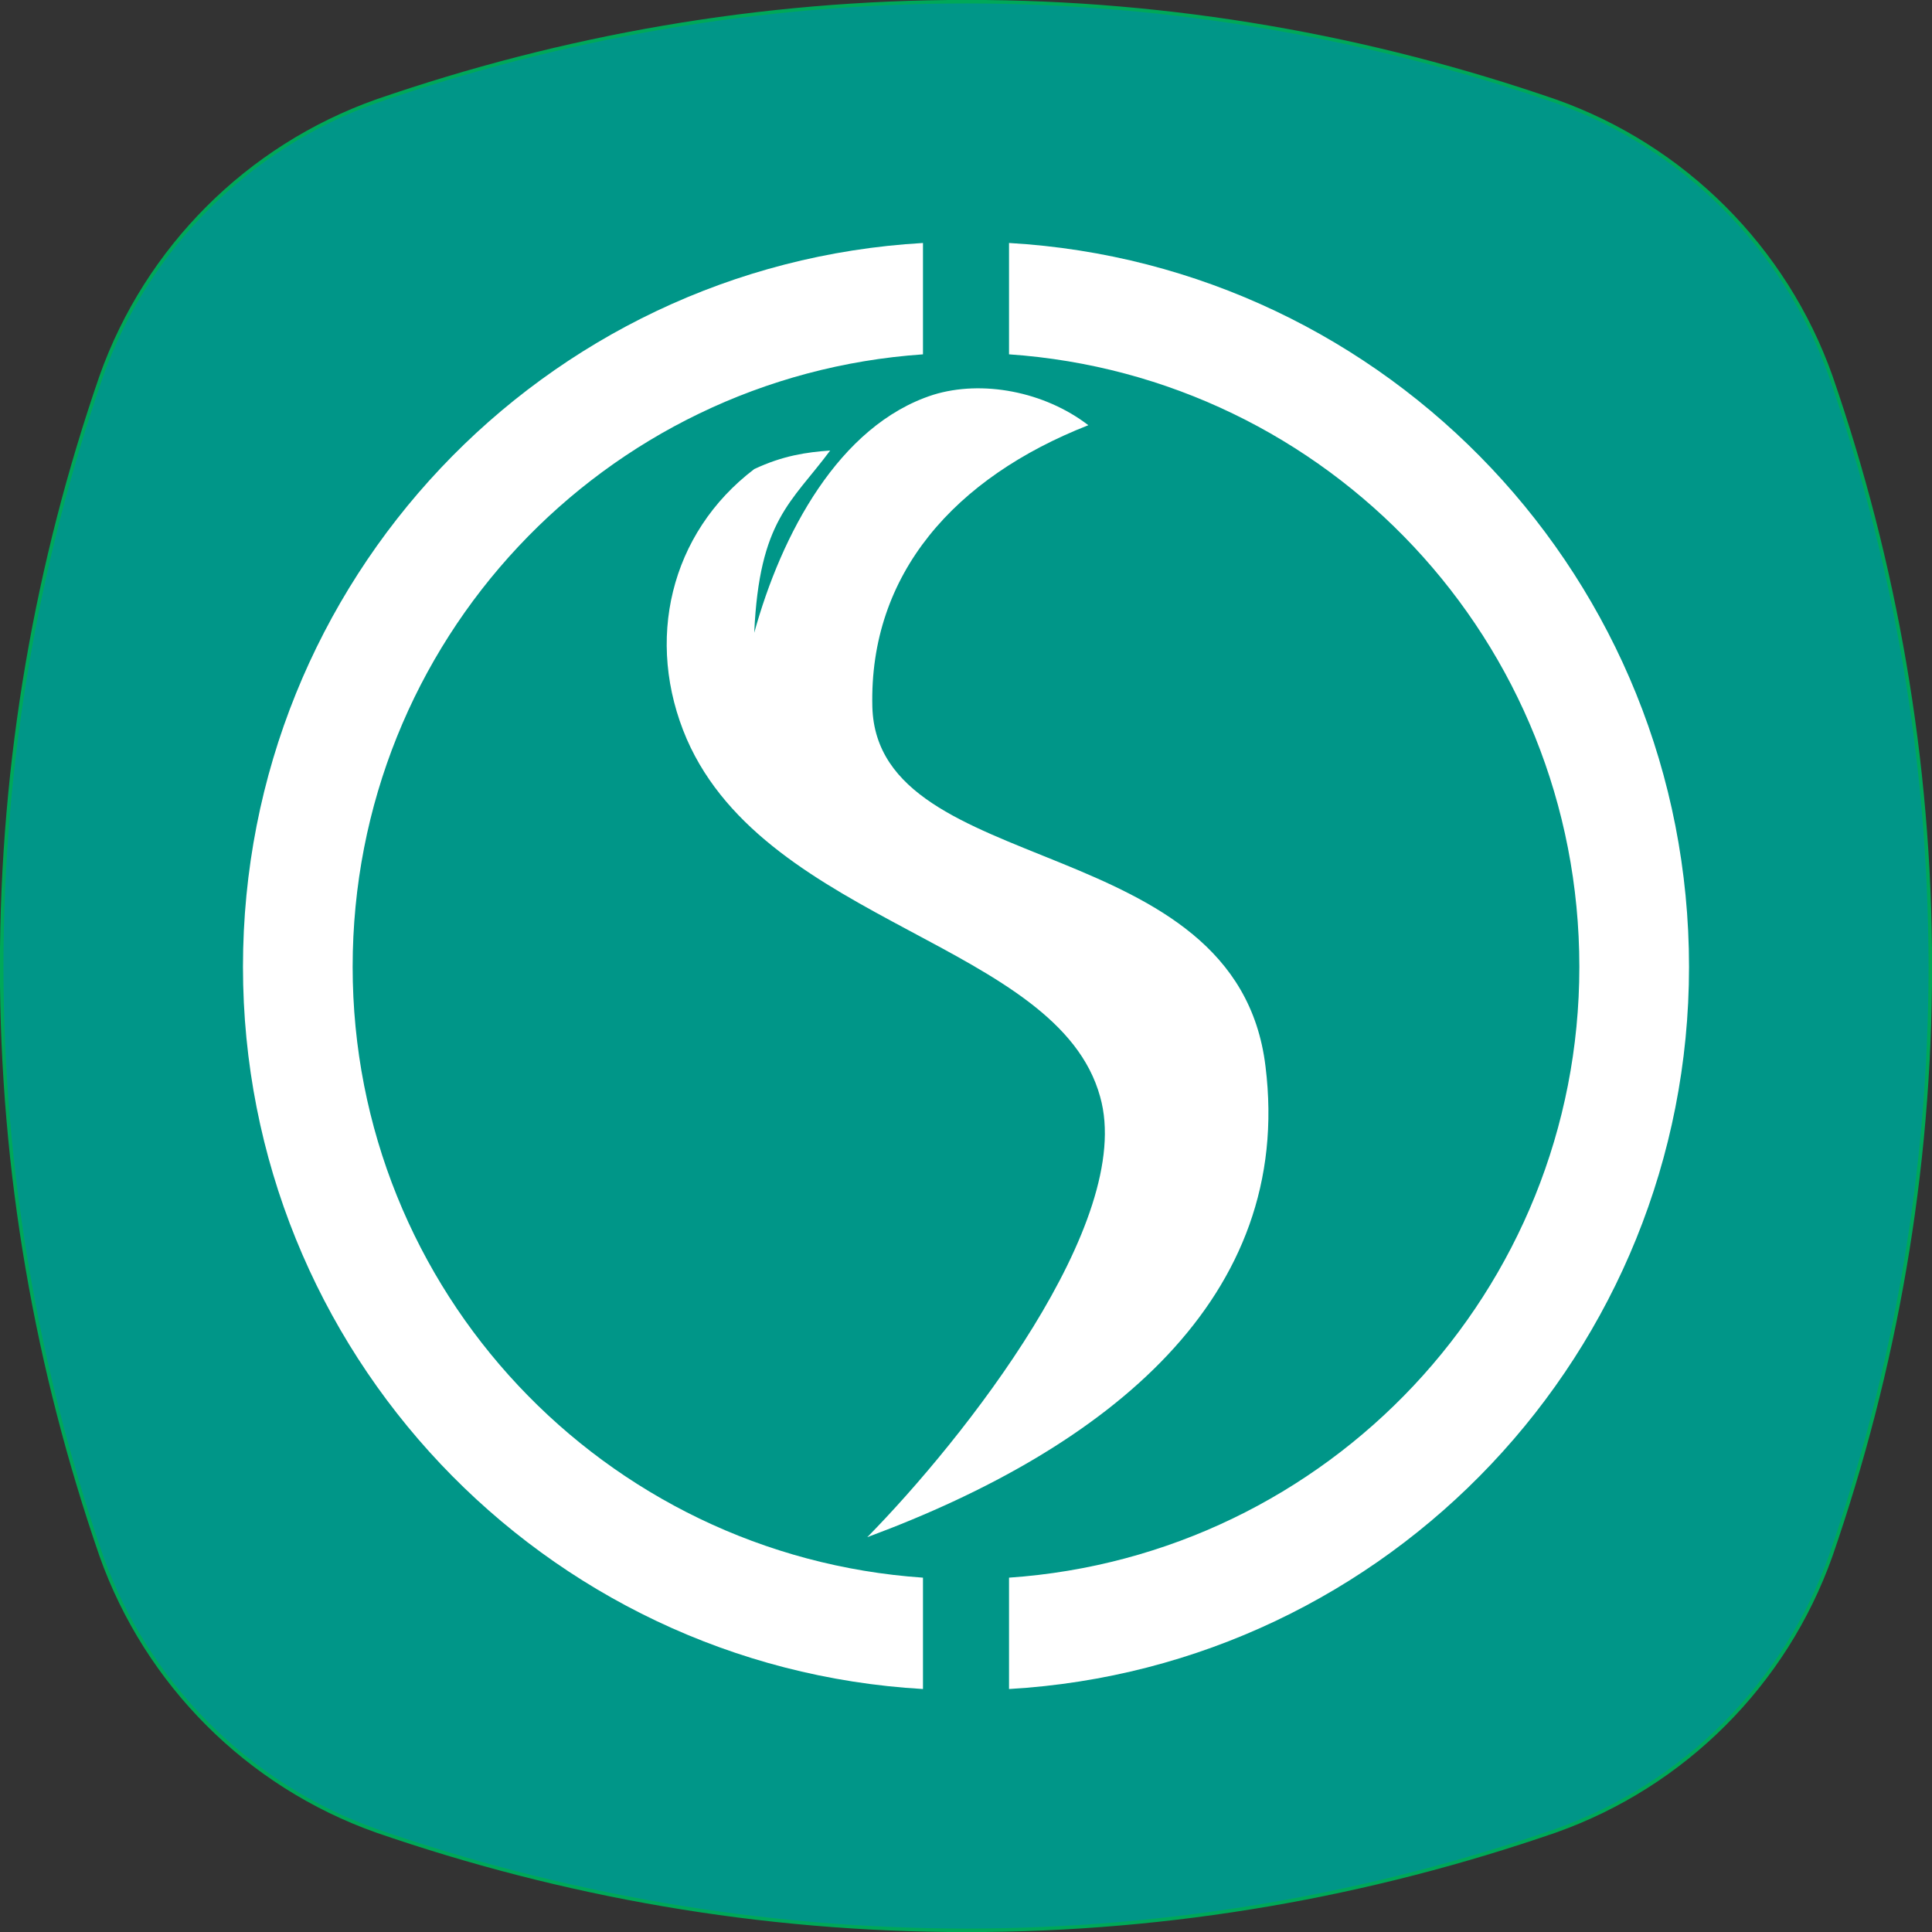 <?xml version="1.0" encoding="UTF-8"?>
<!DOCTYPE svg PUBLIC "-//W3C//DTD SVG 1.1//EN" "http://www.w3.org/Graphics/SVG/1.1/DTD/svg11.dtd">
<!-- Creator: CorelDRAW X8 -->
<svg xmlns="http://www.w3.org/2000/svg" xml:space="preserve" width="1280px" height="1280px" version="1.1" style="shape-rendering:geometricPrecision; text-rendering:geometricPrecision; image-rendering:optimizeQuality; fill-rule:evenodd; clip-rule:evenodd"
viewBox="0 0 1145 1145"
 xmlns:xlink="http://www.w3.org/1999/xlink">
 <rect x="0" y="0" width="1145" height="1145" fill="#333333" stroke="none"/>
 <defs>
  <style type="text/css">
   <![CDATA[
    .str0 {stroke:#00A859;stroke-width:2.109}
    .fil0 {fill:#009688}
    .fil1 {fill:white}
   ]]>
  </style>
 </defs>
 <g id="Capa_x0020_1">
  <path class="fil0 str0" d="M573 1144c122,0 239,-21 349,-59l0 0 0 0c76,-27 136,-87 163,-163l0 0c38,-110 59,-227 59,-349 0,-123 -21,-240 -59,-350l0 0c-27,-76 -87,-136 -163,-163l0 0 0 0c-110,-38 -227,-59 -349,-59 -123,0 -240,21 -350,59l0 0c-76,27 -136,87 -163,163l0 0c-38,110 -59,227 -59,350 0,122 21,239 59,349l0 0c27,76 87,136 163,163l0 0c110,38 227,59 350,59z"/>
  <path class="fil1" d="M553 234c29,-9 66,-2 92,18 -79,31 -130,88 -128,167 3,103 216,72 233,213 17,137 -93,226 -236,279 57,-58 159,-187 138,-261 -25,-91 -197,-102 -245,-212 -25,-58 -10,-122 40,-160 17,-8 31,-10 45,-11 -23,31 -42,41 -45,108 16,-58 50,-123 106,-141zm-6 767c-225,-13 -403,-200 -403,-428 0,-229 178,-416 403,-429l0 66c-189,13 -338,170 -338,363 0,192 149,349 338,362l0 66zm51 -857c225,13 403,200 403,429 0,228 -178,415 -403,428l0 -66c189,-13 338,-170 338,-362 0,-193 -149,-350 -338,-363l0 -66z"/>
 </g>
</svg>

